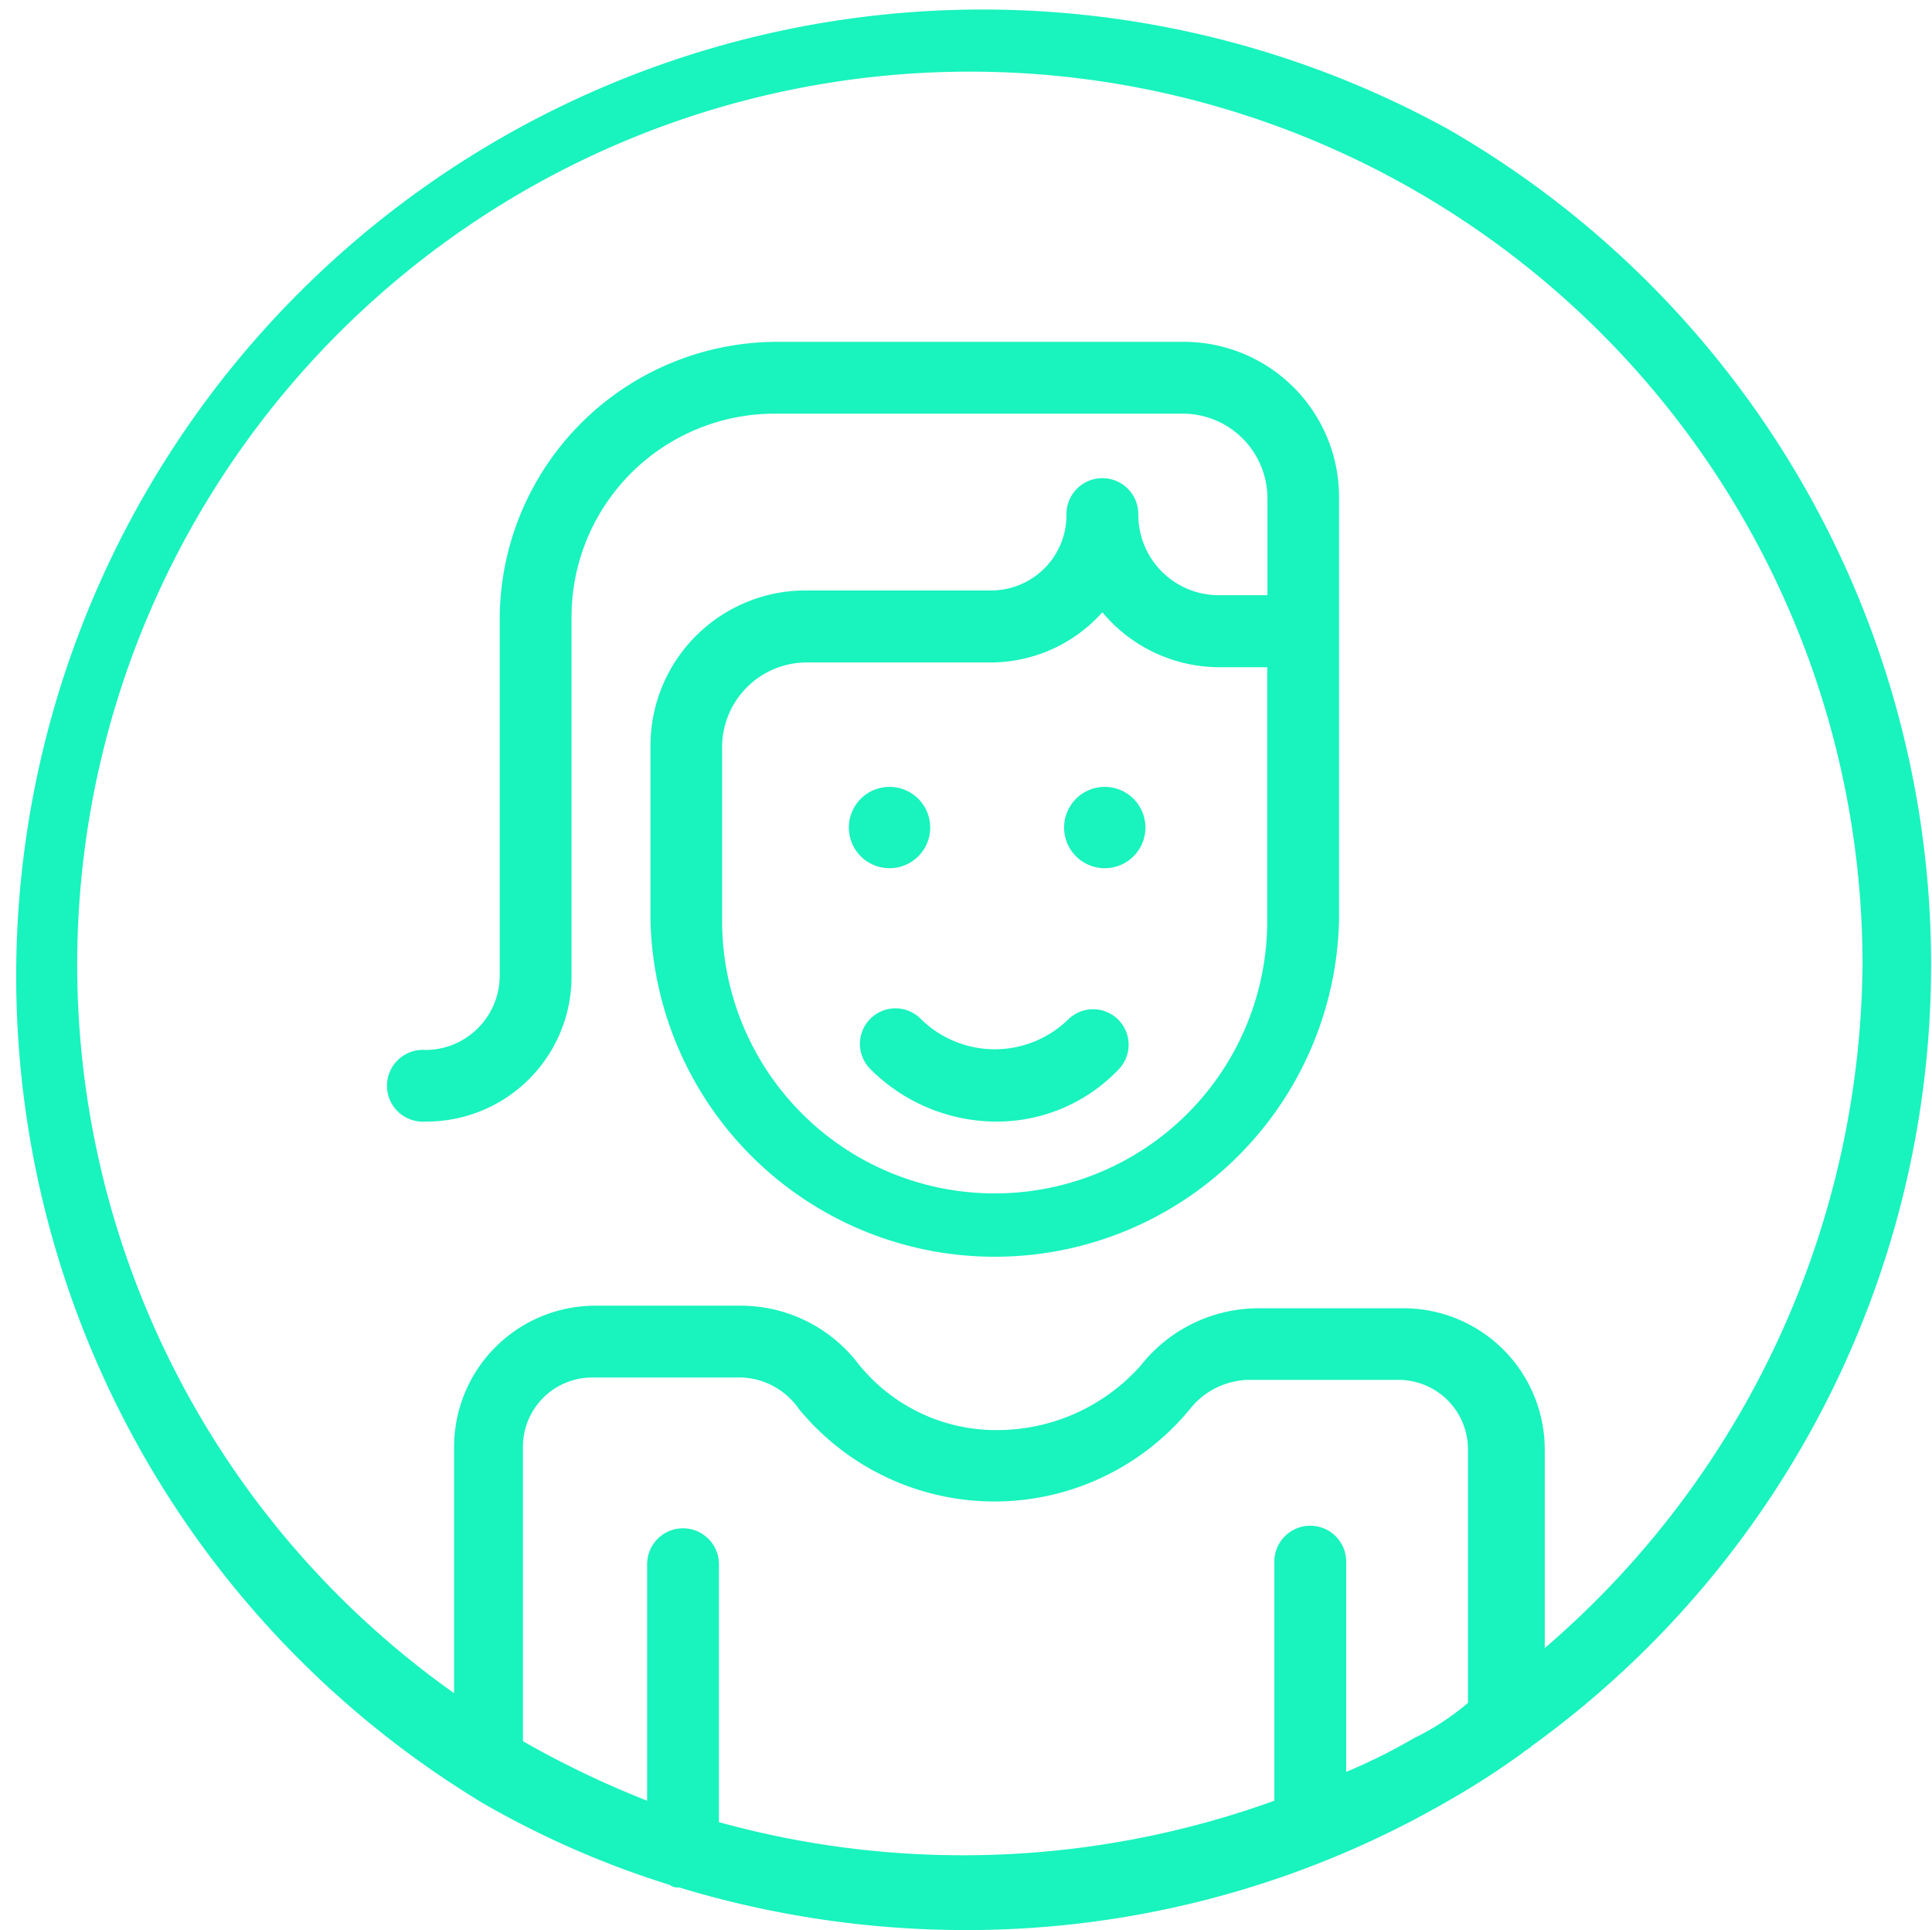 <svg xmlns="http://www.w3.org/2000/svg" width="34.36mm" height="34.32mm" viewBox="0 0 97.39 97.28"><defs><style>.cls-1{fill:#19f3be;}</style></defs><title>person</title>
<g id="Layer_2" data-name="Layer 2"><g id="Layer_1-2" data-name="Layer 1">
<path class="cls-1" d="M77.87,83.05v-10a7.12,7.12,0,0,0-7.11-7.11H63.4a7.57,7.57,0,0,0-5.9,2.89,9.68,9.68,0,0,1-7.24,3.25,8.9,8.9,0,0,1-7.11-3.49,7.47,7.47,0,0,0-5.9-2.78H30a7.12,7.12,0,0,0-7.11,7.11V85.34a45,45,0,1,1,71-36.76,45.9,45.9,0,0,1-16,34.47Zm-6.63,4.58a29.55,29.55,0,0,1-3.38,1.68V78.71a1.81,1.81,0,0,0-3.62,0V90.76a46.16,46.16,0,0,1-28,1.08v-13a1.81,1.81,0,0,0-3.62,0V90.76a48.28,48.28,0,0,1-6.26-3V72.92a3.49,3.49,0,0,1,3.49-3.49h7.23A3.68,3.68,0,0,1,40.26,71,12.75,12.75,0,0,0,60,71a3.87,3.87,0,0,1,3.13-1.45h7.36A3.5,3.5,0,0,1,74,73.05V85.83a12.87,12.87,0,0,1-2.77,1.8ZM73,6.51A48.71,48.71,0,0,0,24.35,90.89,46.48,46.48,0,0,0,33.75,95a.68.68,0,0,0,.48.13A49.71,49.71,0,0,0,48.7,97.28,48.48,48.48,0,0,0,73,90.77a40.54,40.54,0,0,0,3.74-2.41c.13-.12.37-.24.48-.36A48.59,48.59,0,0,0,73,6.51Z"/><path class="cls-1" d="M50.14,60.15A13.74,13.74,0,0,1,36.4,46.41v-8.8a4.27,4.27,0,0,1,4.22-4.22H49.9a7.57,7.57,0,0,0,5.67-2.53,7.69,7.69,0,0,0,5.9,2.77h2.41V46.41A13.73,13.73,0,0,1,50.14,60.15Zm9.53-42.92H39.05A14,14,0,0,0,25.19,31.1V49.18a3.75,3.75,0,0,1-3.74,3.74,1.81,1.81,0,1,0,0,3.61,7.31,7.31,0,0,0,7.36-7.35V31.1A10.24,10.24,0,0,1,39.05,20.85H59.67a4.27,4.27,0,0,1,4.22,4.22V30H61.48a4.06,4.06,0,0,1-4.1-4.09,1.81,1.81,0,0,0-3.62,0,3.8,3.8,0,0,1-3.85,3.85H40.63a7.82,7.82,0,0,0-7.84,7.84v8.8a17.36,17.36,0,0,0,34.71,0V25.07a7.82,7.82,0,0,0-7.83-7.84Z"/><path class="cls-1" d="M46.89,41.71a2.05,2.05,0,0,1-4.1,0,2.05,2.05,0,1,1,4.1,0"/><path class="cls-1" d="M57.74,41.71a2.05,2.05,0,0,1-4.1,0,2.05,2.05,0,1,1,4.1,0"/><path class="cls-1" d="M53.88,51.35a5.31,5.31,0,0,1-7.47,0,1.79,1.79,0,0,0-2.54,2.53,9,9,0,0,0,6.27,2.65,8.48,8.48,0,0,0,6.27-2.65,1.79,1.79,0,0,0-2.53-2.53Z"/></g></g></svg>